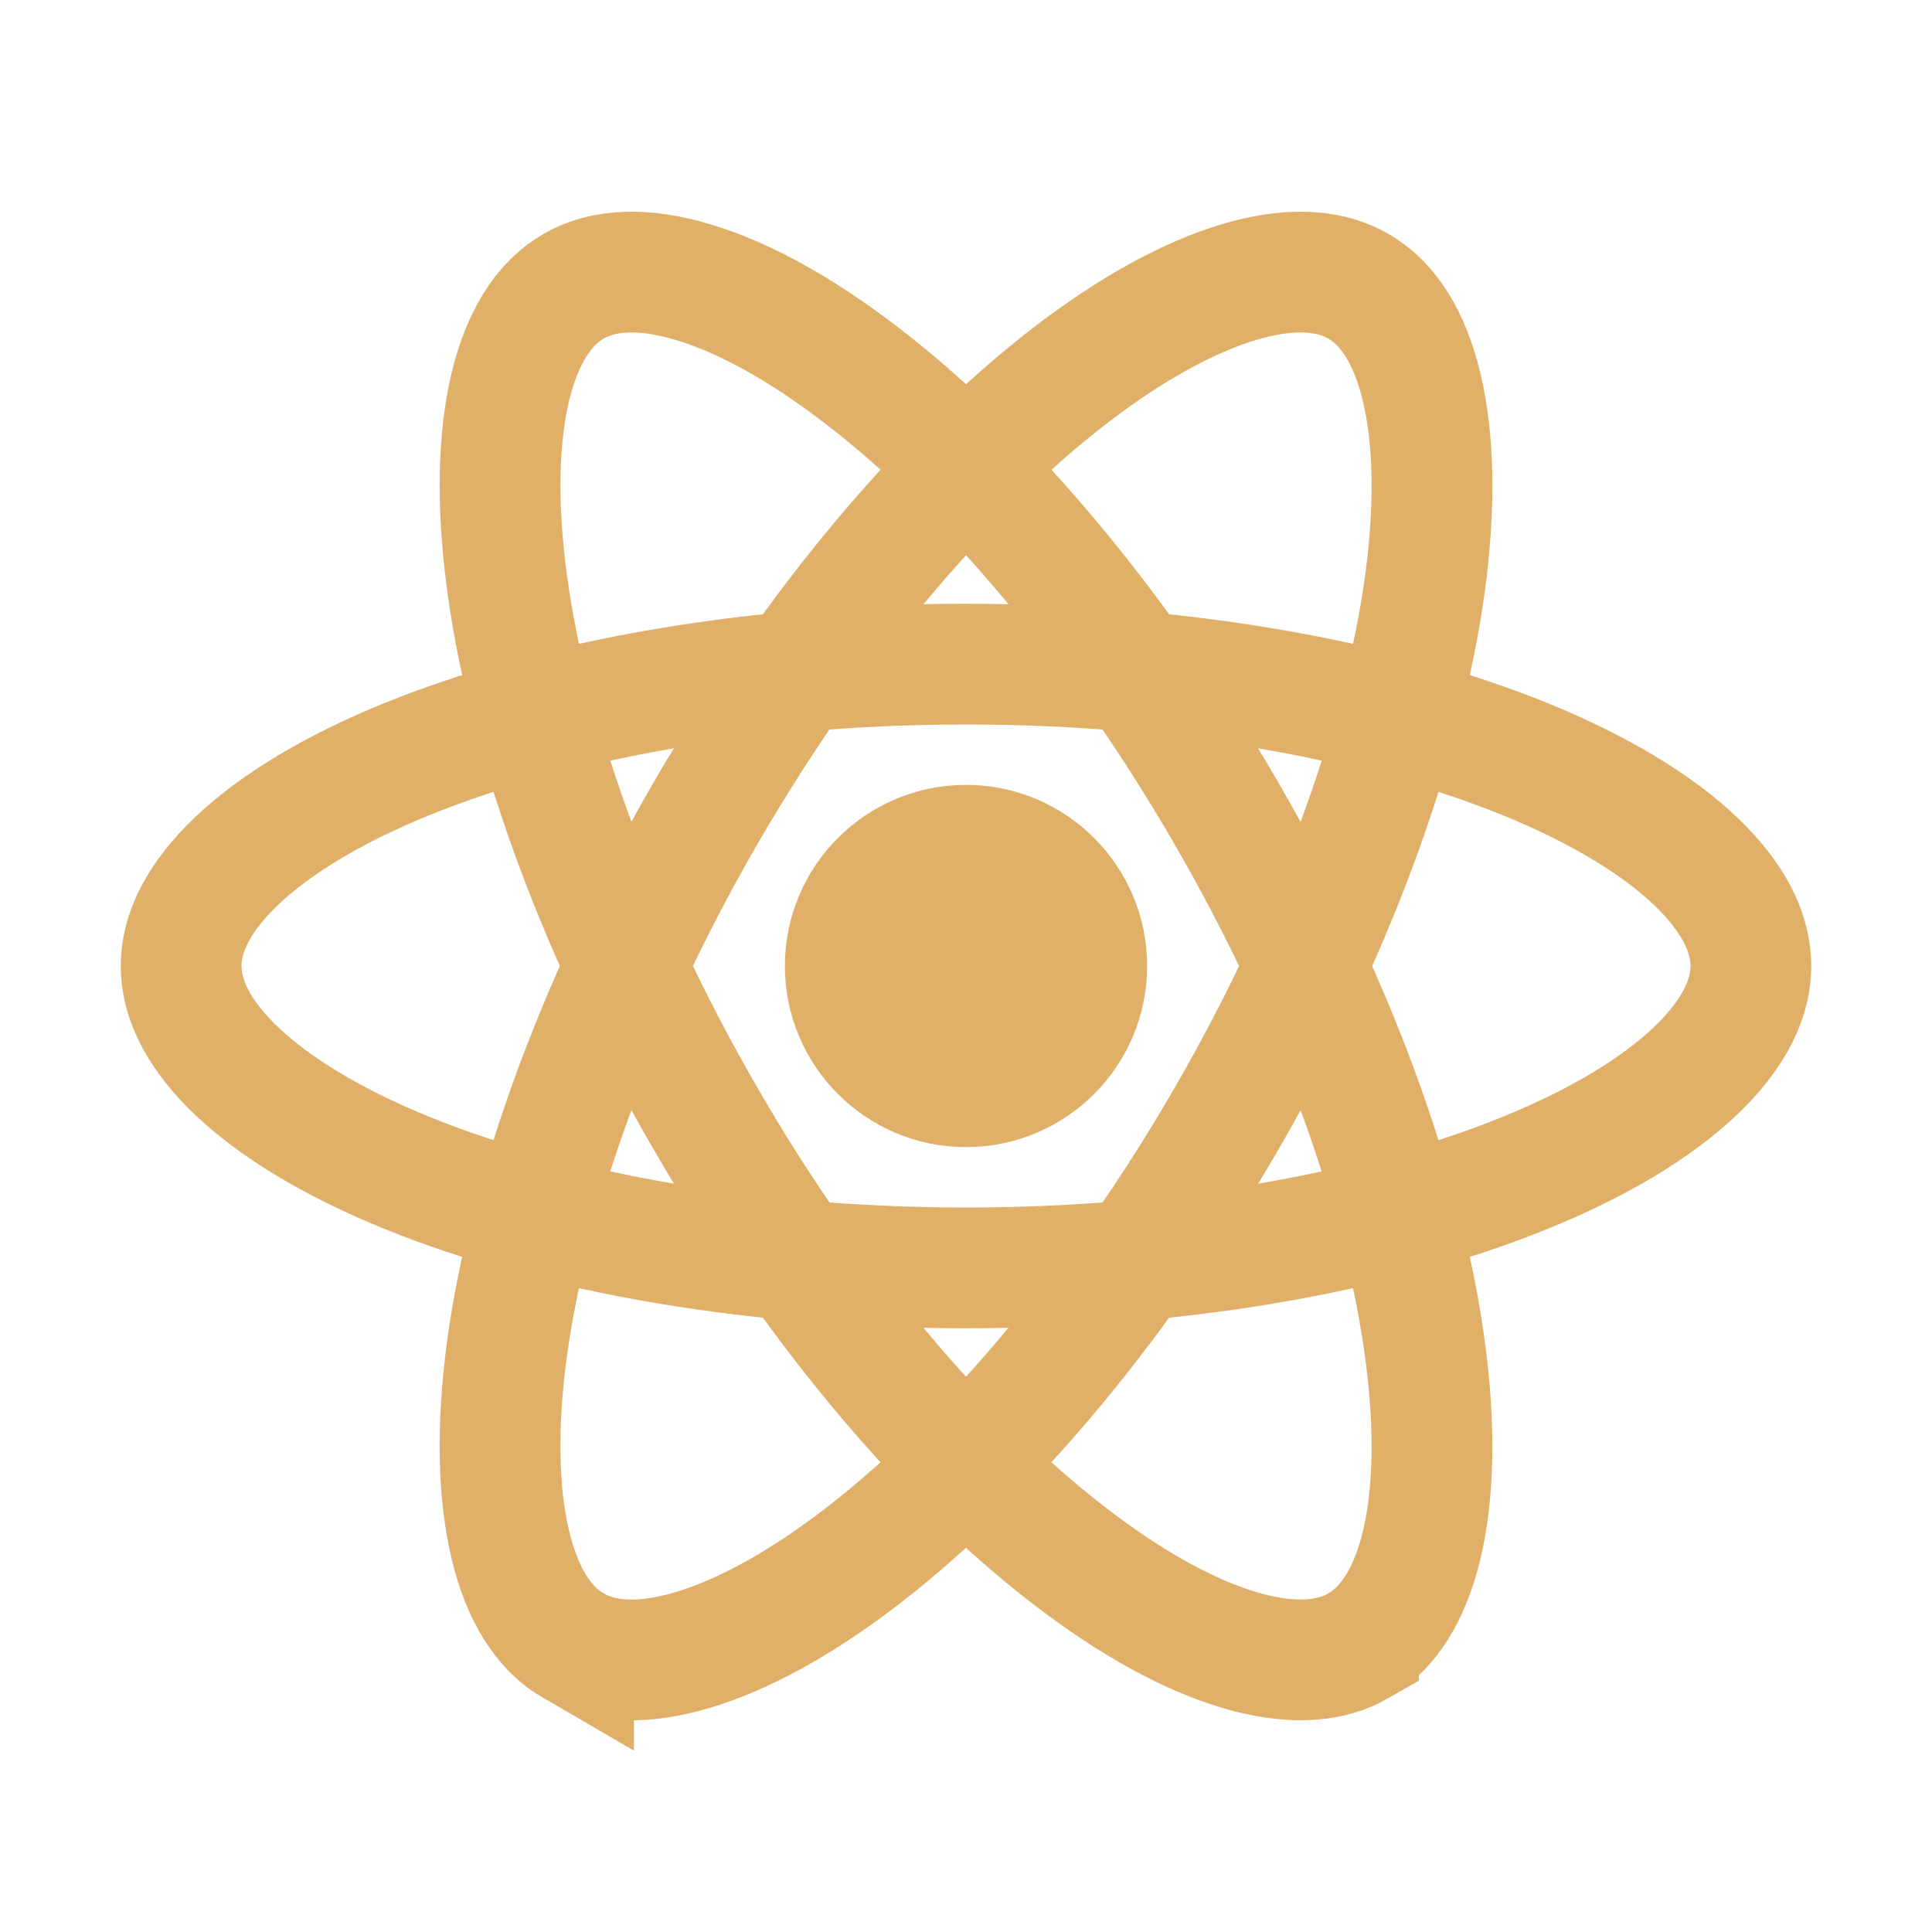 <svg width="16" height="16" viewBox="0 0 16 16" fill="none" xmlns="http://www.w3.org/2000/svg">
<path d="M8 9C8.552 9 9 8.552 9 8C9 7.448 8.552 7 8 7C7.448 7 7 7.448 7 8C7 8.552 7.448 9 8 9Z" fill="#E0AF68"/>
<path d="M8 9C8.552 9 9 8.552 9 8C9 7.448 8.552 7 8 7C7.448 7 7 7.448 7 8C7 8.552 7.448 9 8 9Z" stroke="#E0AF68"/>
<path d="M14.5 8C14.5 8.245 14.386 8.52 14.094 8.817C13.8 9.115 13.349 9.407 12.753 9.662C11.562 10.172 9.882 10.5 8 10.5C6.118 10.5 4.438 10.172 3.247 9.662C2.651 9.406 2.2 9.115 1.906 8.817C1.614 8.52 1.5 8.245 1.5 8C1.5 7.755 1.614 7.48 1.906 7.183C2.2 6.885 2.651 6.593 3.247 6.338C4.438 5.828 6.118 5.5 8 5.5C9.882 5.5 11.562 5.828 12.753 6.338C13.349 6.594 13.8 6.885 14.094 7.183C14.386 7.48 14.5 7.755 14.5 8Z" stroke="#E0AF68"/>
<path d="M11.25 13.63C11.038 13.752 10.742 13.79 10.34 13.686C9.935 13.58 9.457 13.336 8.937 12.946C7.9 12.172 6.776 10.88 5.835 9.25C4.894 7.62 4.338 6.001 4.185 4.715C4.108 4.071 4.135 3.535 4.245 3.131C4.356 2.73 4.538 2.493 4.75 2.371C4.962 2.248 5.258 2.209 5.66 2.314C6.065 2.42 6.543 2.664 7.063 3.054C8.1 3.828 9.224 5.12 10.165 6.75C11.106 8.38 11.662 9.999 11.815 11.285C11.892 11.929 11.865 12.465 11.755 12.869C11.644 13.27 11.462 13.507 11.25 13.629V13.63Z" stroke="#E0AF68"/>
<path d="M4.75 13.63C4.538 13.507 4.356 13.27 4.246 12.87C4.135 12.465 4.108 11.93 4.184 11.285C4.338 9.999 4.894 8.38 5.834 6.75C6.776 5.12 7.9 3.83 8.937 3.053C9.457 2.664 9.935 2.42 10.34 2.314C10.742 2.209 11.038 2.248 11.25 2.371C11.462 2.493 11.644 2.73 11.754 3.131C11.865 3.535 11.892 4.071 11.816 4.715C11.662 6.001 11.106 7.62 10.166 9.25C9.224 10.88 8.1 12.17 7.063 12.947C6.543 13.336 6.065 13.58 5.66 13.686C5.258 13.791 4.962 13.752 4.75 13.629V13.63Z" stroke="#E0AF68"/>
</svg>

